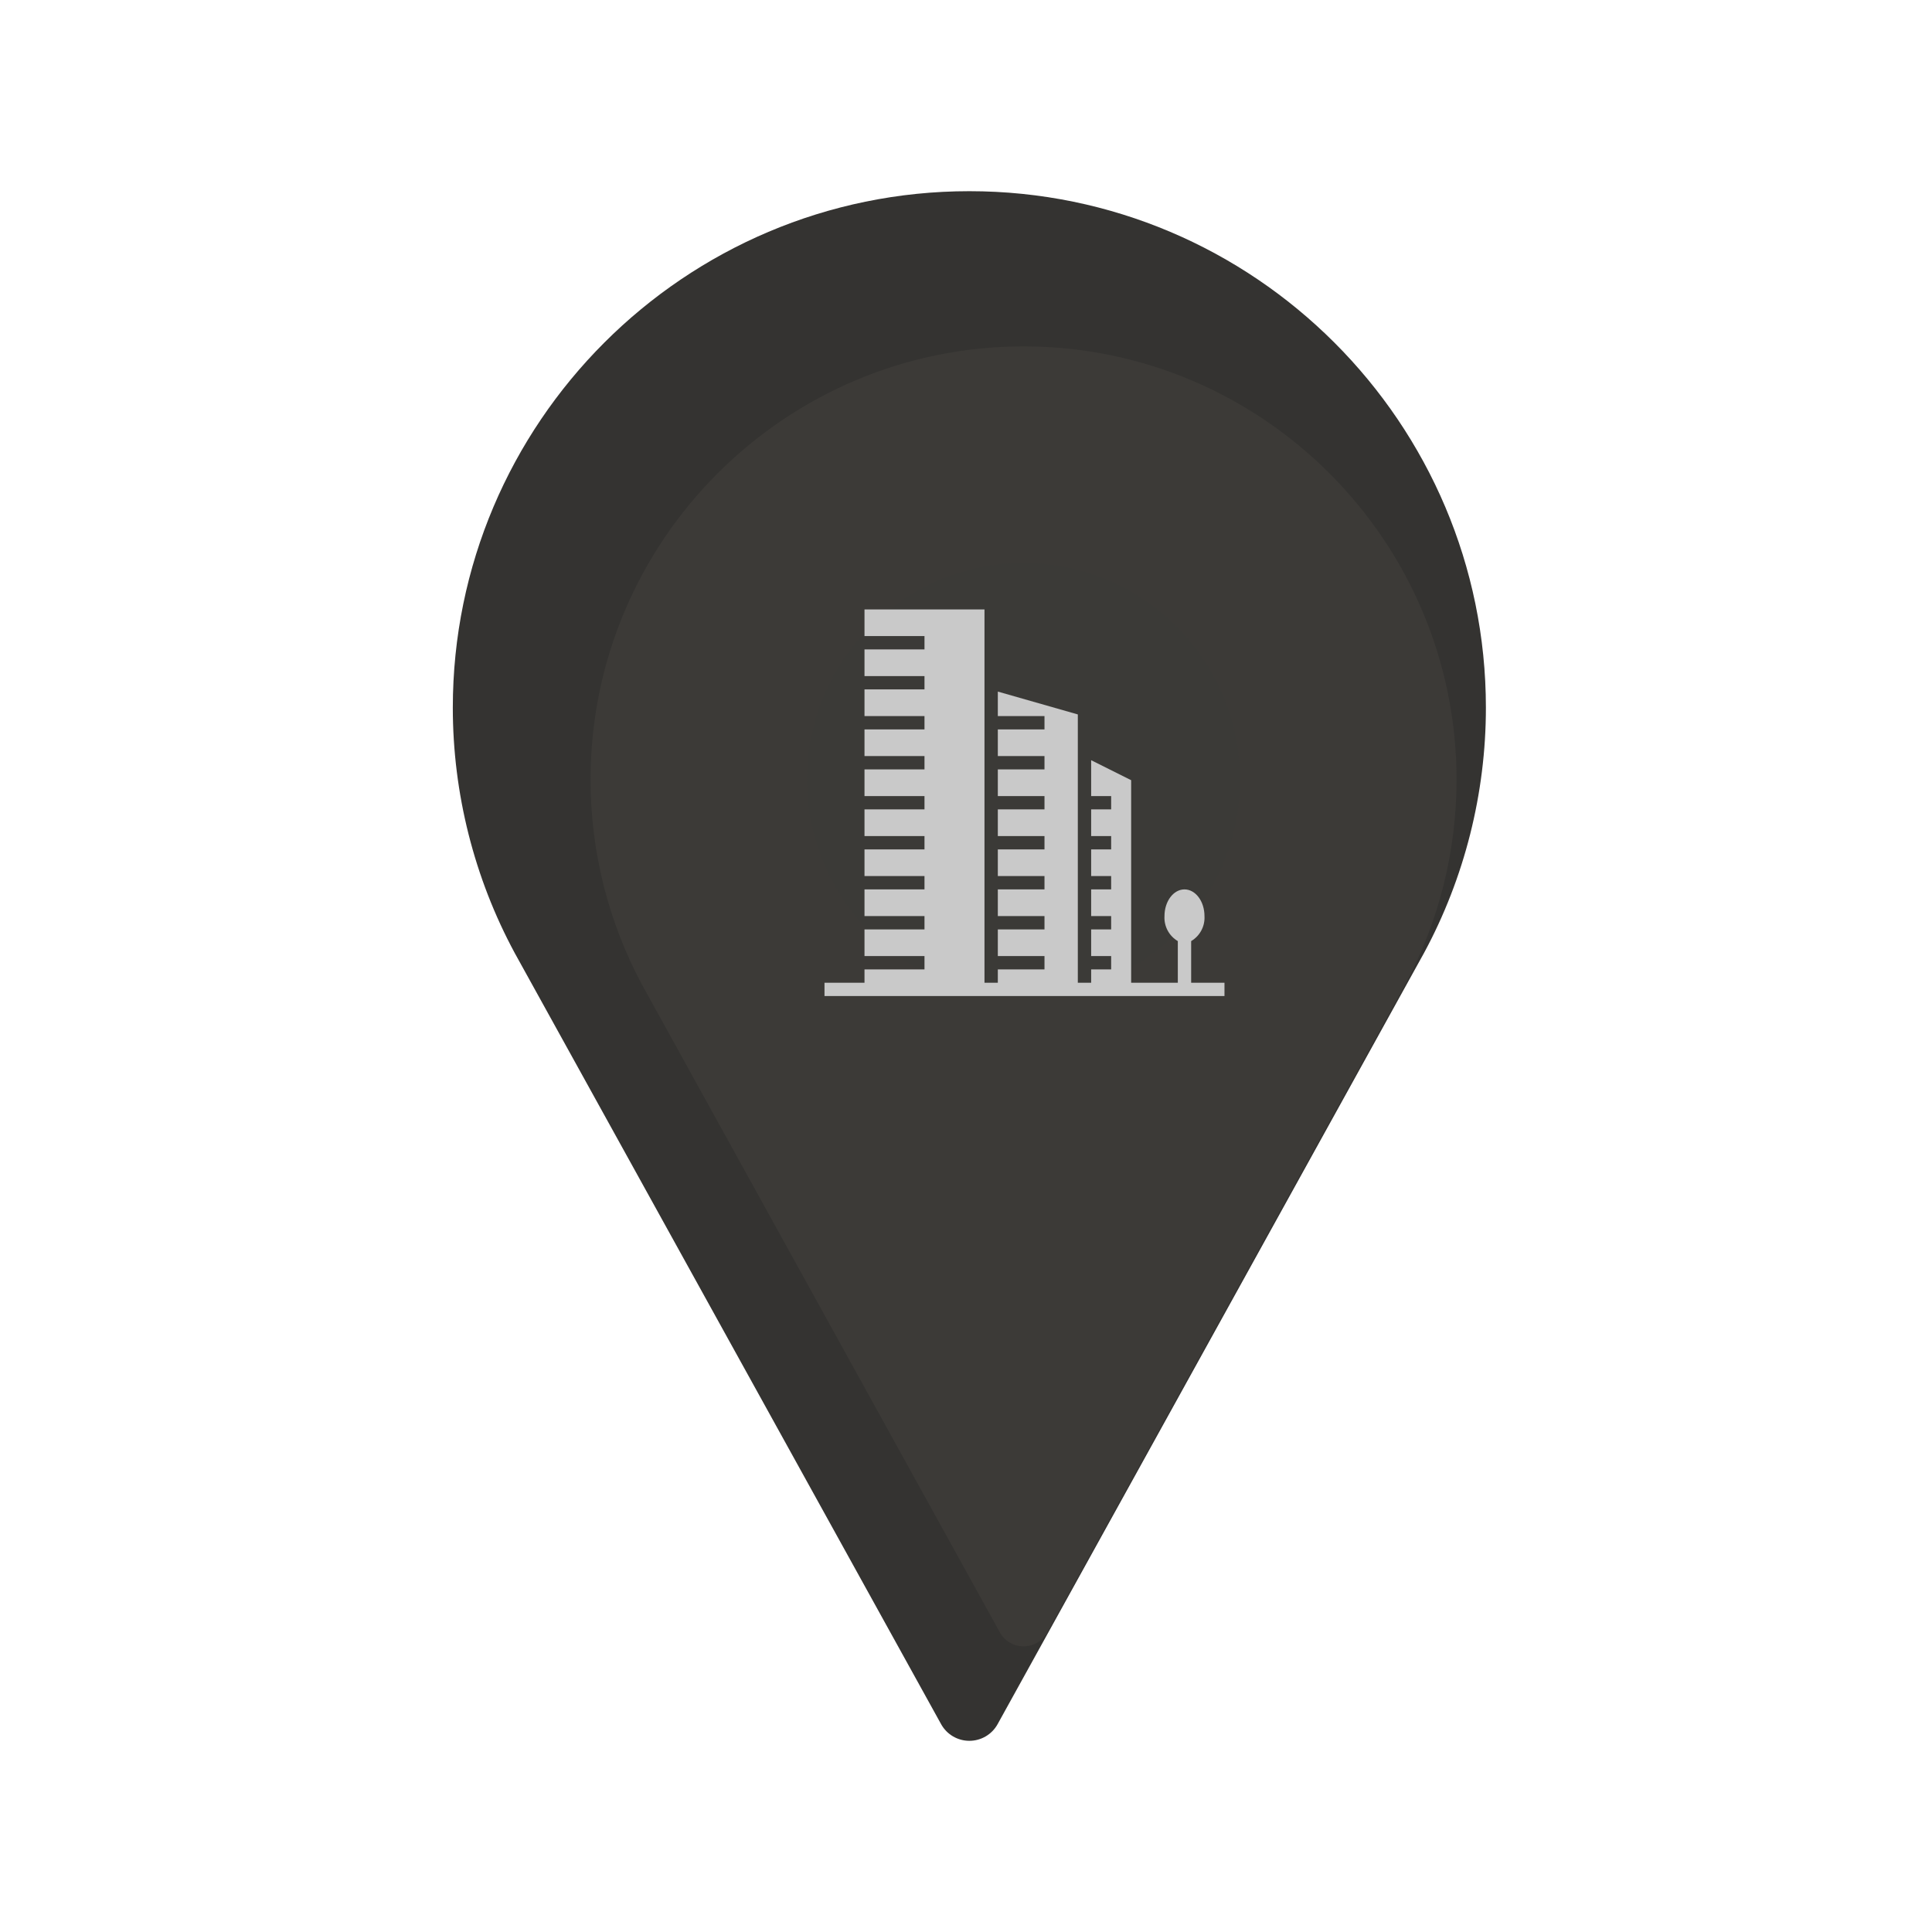 <svg width="1024" height="1024" viewBox="0 0 1024 1024" fill="none" xmlns="http://www.w3.org/2000/svg">
<path d="M725.333 218.667H336V544H725.333V218.667Z" fill="#343331"/>
<path d="M513.778 101.333C362.82 101.333 240 224.153 240 375.112C240 420.429 251.33 465.362 272.869 505.216L498.806 913.845C501.814 919.291 507.546 922.667 513.778 922.667C520.01 922.667 525.742 919.291 528.75 913.845L754.768 505.081C776.224 465.362 787.557 420.428 787.557 375.11C787.557 224.153 664.736 101.333 513.778 101.333ZM513.778 512C438.299 512 376.89 450.59 376.89 375.112C376.89 299.633 438.299 238.223 513.778 238.223C589.259 238.223 650.667 299.633 650.667 375.112C650.667 450.59 589.259 512 513.778 512Z" fill="#343331"/>
<path d="M688 266.667H384V544H688V266.667Z" fill="#3B3A37"/>
<path d="M542.501 183.597C415.957 183.597 313 286.628 313 413.264C313 451.28 322.498 488.973 340.554 522.406L529.951 865.194C532.472 869.766 537.277 872.597 542.501 872.597C547.724 872.597 552.529 869.766 555.051 865.194L744.52 522.293C762.507 488.973 772 451.279 772 413.263C772 286.628 669.046 183.597 542.501 183.597ZM542.501 528.097C479.229 528.097 427.751 476.582 427.751 413.264C427.751 349.946 479.229 298.431 542.501 298.431C605.774 298.431 657.251 349.946 657.251 413.264C657.251 476.582 605.774 528.097 542.501 528.097Z" fill="#3C3A37"/>
<path d="M631.333 520.867V498.801C635.992 496.056 638.721 490.932 638.4 485.533C638.4 477.728 633.656 471.4 627.8 471.4C621.944 471.4 617.2 477.728 617.2 485.533C616.879 490.932 619.608 496.056 624.267 498.801V520.867H599.533V413.518L578.333 402.918V421.933H588.933V429H578.333V443.133H588.933V450.2H578.333V464.333H588.933V471.4H578.333V485.533H588.933V492.6H578.333V506.733H588.933V513.8H578.333V520.867H571.267V378.664L528.867 366.552V379.533H553.6V386.6H528.867V400.733H553.6V407.8H528.867V421.933H553.6V429H528.867V443.133H553.6V450.2H528.867V464.333H553.6V471.4H528.867V485.533H553.6V492.6H528.867V506.733H553.6V513.8H528.867V520.867H521.8V323H458.2V337.133H490V344.2H458.2V358.333H490V365.4H458.2V379.533H490V386.6H458.2V400.733H490V407.8H458.2V421.933H490V429H458.2V443.133H490V450.2H458.2V464.333H490V471.4H458.2V485.533H490V492.6H458.2V506.733H490V513.8H458.2V520.867H437V527.933H649V520.867H631.333Z" fill="#C9C9C9"/>
</svg>

